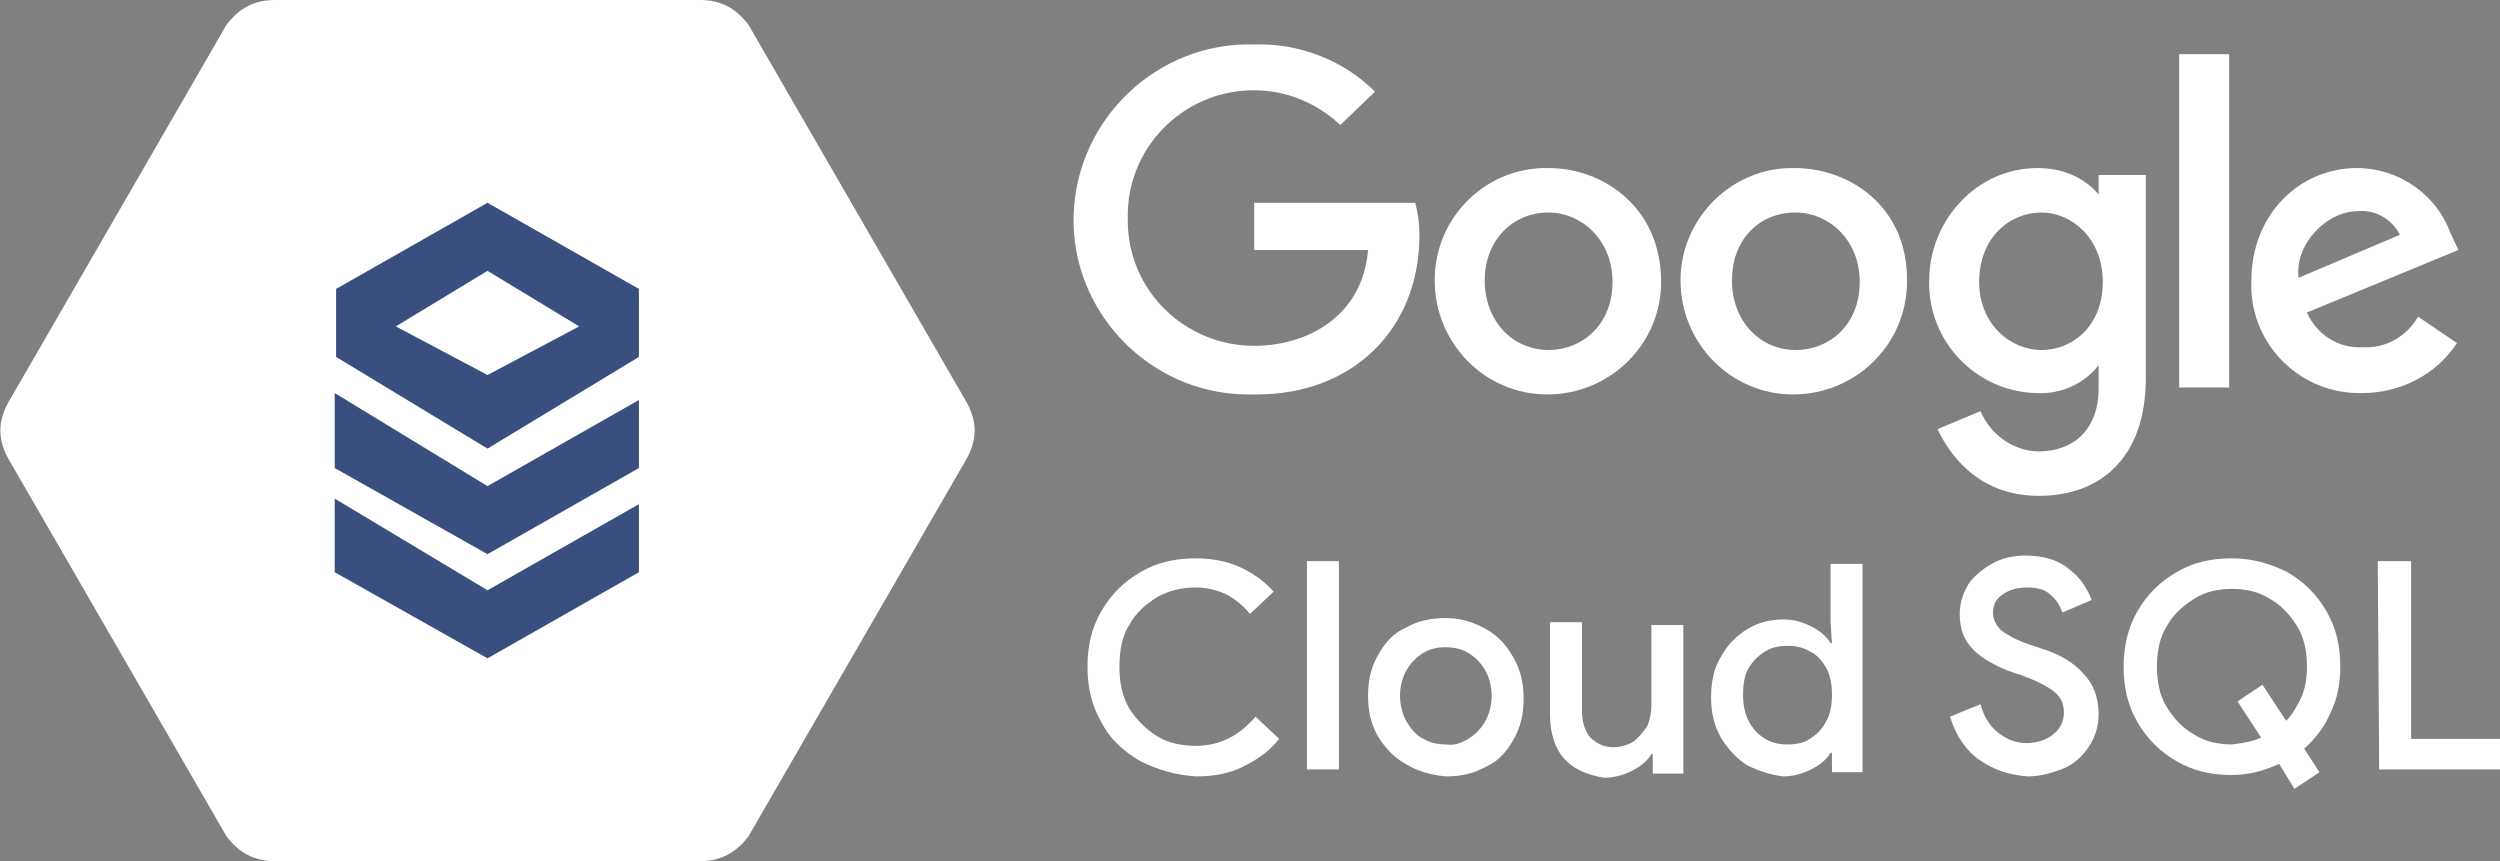 <?xml version="1.0" encoding="utf-8"?>
<!-- Generator: Adobe Illustrator 24.0.2, SVG Export Plug-In . SVG Version: 6.00 Build 0)  -->
<svg version="1.1" id="Layer_1" xmlns="http://www.w3.org/2000/svg" xmlns:xlink="http://www.w3.org/1999/xlink" x="0px" y="0px"
	 viewBox="0 0 180 62" style="enable-background:new 0 0 180 62;" xml:space="preserve">
<rect x="0" y="0" width="180" height="62" fill="#808080" stroke="none"/>
<style type="text/css">
	.st0{fill:#FFFFFF;}
	.st1{fill-rule:evenodd;clip-rule:evenodd;fill:#FFFFFF;}
	.st2{fill-rule:evenodd;clip-rule:evenodd;fill:#384F7F;}
</style>
<g>
	<g id="g885">
		<path id="path8" class="st0" d="M101.9,14.6H90.3V18h8.2c-0.4,4.8-4.4,6.9-8.2,6.9c-5,0-9.1-4-9.1-9l0,0l0,0v-0.2
			c-0.1-5,3.9-9.1,8.9-9.2c0.1,0,0.1,0,0.2,0c2.3,0,4.5,0.9,6.2,2.5L99,6.6c-2.3-2.3-5.5-3.5-8.7-3.4c-7-0.2-12.8,5.4-13,12.3
			s5.4,12.8,12.4,12.9c0.3,0,0.5,0,0.8,0c6.8,0,11.7-4.6,11.7-11.5C102.2,16.1,102.1,15.4,101.9,14.6L101.9,14.6L101.9,14.6z"/>
		<path id="path10" class="st0" d="M111.5,12.1c-4.4-0.1-8.1,3.4-8.2,7.9l0,0l0,0v0.2c0,4.5,3.6,8.2,8.1,8.2s8.2-3.6,8.2-8.1
			C119.6,14.9,115.4,12.1,111.5,12.1z M111.5,15.3c2.3,0,4.6,1.9,4.6,5s-2.2,4.9-4.6,4.9c-2.6,0-4.6-2.1-4.6-5
			S108.9,15.3,111.5,15.3L111.5,15.3z"/>
		<path id="path12" class="st0" d="M129.2,12.1c-4.4-0.1-8.1,3.5-8.2,7.9l0,0l0,0v0.2c0,4.5,3.6,8.2,8.1,8.2c4.5,0,8.2-3.6,8.2-8.1
			C137.4,14.9,133.2,12.1,129.2,12.1L129.2,12.1L129.2,12.1z M129.3,15.3c2.3,0,4.6,1.9,4.6,5s-2.2,4.9-4.6,4.9
			c-2.6,0-4.6-2.1-4.6-5S126.6,15.3,129.3,15.3L129.3,15.3z"/>
		<path id="path14" class="st0" d="M146.7,12.1c-4.4,0-7.8,3.8-7.8,8.1c-0.1,4.4,3.4,8,7.7,8.1c1.7,0.1,3.4-0.6,4.5-2V28
			c0,2.8-1.7,4.5-4.3,4.5c-1.8,0-3.5-1.2-4.2-2.9l-3.1,1.3c1.1,2.3,3.3,4.8,7.3,4.8c4.4,0,7.7-2.7,7.7-8.5V12.6h-3.4V14
			C150,12.7,148.4,12.1,146.7,12.1z M147,15.3c2.1,0,4.4,1.8,4.4,5s-2.2,4.9-4.4,4.9c-2.3,0-4.5-1.9-4.5-4.9
			C142.5,17.1,144.7,15.3,147,15.3L147,15.3L147,15.3z"/>
		<path id="path16" class="st0" d="M169.7,12.1c-4.1,0-7.6,3.3-7.6,8.1c-0.2,4.3,3.2,8,7.6,8.1c0.1,0,0.3,0,0.4,0
			c2.7,0,5.3-1.3,6.8-3.6l-2.8-1.9c-0.8,1.4-2.3,2.3-4,2.2c-1.7,0.1-3.3-0.9-4-2.5L177,18l-0.6-1.3C175.4,14,172.7,12.1,169.7,12.1
			L169.7,12.1L169.7,12.1z M169.8,15.2c1.3-0.1,2.4,0.6,3,1.7l-7.3,3.1C165.2,17.6,167.5,15.2,169.8,15.2L169.8,15.2L169.8,15.2z"/>
		<path id="path18" class="st0" d="M156.9,27.9h3.6v-24h-3.6V27.9z"/>
	</g>
	<g>
		<path class="st0" d="M82.1,54.8c-1.2-0.7-2.2-1.6-2.8-2.8c-0.7-1.2-1-2.5-1-4s0.3-2.8,1-4s1.6-2.1,2.8-2.8c1.2-0.7,2.5-1,4-1
			c1.1,0,2.2,0.2,3.1,0.6s1.8,1,2.5,1.8L90,44.2c-0.5-0.6-1.1-1.1-1.7-1.4c-0.6-0.3-1.4-0.5-2.2-0.5c-1,0-1.9,0.2-2.8,0.7
			c-0.8,0.5-1.5,1.1-2,2c-0.5,0.8-0.7,1.8-0.7,3s0.2,2.1,0.7,3c0.5,0.8,1.2,1.5,2,2s1.8,0.7,2.8,0.7c1.7,0,3.1-0.7,4.3-2.1l1.7,1.6
			c-0.7,0.9-1.6,1.5-2.6,2s-2.1,0.7-3.4,0.7C84.6,55.8,83.3,55.4,82.1,54.8z"/>
		<path class="st0" d="M94.1,40.4h2.3v15h-2.3V40.4z"/>
		<path class="st0" d="M101.2,55c-0.9-0.5-1.5-1.2-2-2c-0.5-0.9-0.7-1.8-0.7-2.9c0-1.1,0.2-2,0.7-2.9s1.1-1.6,2-2
			c0.9-0.5,1.8-0.7,2.9-0.7s2,0.3,2.9,0.8s1.5,1.2,2,2.1c0.5,0.9,0.7,1.8,0.7,2.9c0,1.1-0.2,2-0.7,2.9s-1.1,1.6-2,2
			c-0.9,0.5-1.8,0.7-2.9,0.7C103,55.8,102,55.5,101.2,55z M105.7,53.2c0.5-0.3,0.9-0.7,1.2-1.2c0.3-0.5,0.5-1.2,0.5-1.9
			s-0.2-1.4-0.5-1.9s-0.7-0.9-1.2-1.2s-1.1-0.4-1.6-0.4c-0.6,0-1.1,0.1-1.6,0.4s-0.9,0.7-1.2,1.2c-0.3,0.5-0.5,1.2-0.5,1.9
			s0.2,1.4,0.5,1.9s0.7,1,1.2,1.2c0.5,0.3,1.1,0.4,1.6,0.4C104.7,53.7,105.2,53.5,105.7,53.2z"/>
		<path class="st0" d="M112.6,54.6c-0.7-0.8-1-1.9-1-3.2v-6.6h2.3v6.3c0,0.9,0.2,1.5,0.6,2c0.4,0.4,1,0.7,1.6,0.7
			c0.5,0,1-0.1,1.5-0.4c0.4-0.3,0.7-0.7,1-1.1c0.2-0.5,0.3-1,0.3-1.5V45h2.3v10.7H119v-1.4h-0.1c-0.3,0.5-0.8,0.9-1.4,1.2
			s-1.3,0.5-2,0.5C114.3,55.8,113.3,55.4,112.6,54.6z"/>
		<path class="st0" d="M125.8,55.1c-0.8-0.5-1.4-1.2-1.9-2c-0.5-0.9-0.7-1.8-0.7-2.9c0-1.1,0.2-2.1,0.7-2.9c0.5-0.9,1.1-1.5,1.9-2
			s1.7-0.7,2.6-0.7c0.8,0,1.4,0.2,2,0.5s1.1,0.7,1.4,1.2h0.1l-0.1-1.5v-4.2h2.3v15h-2.2v-1.4h-0.1c-0.3,0.5-0.8,0.9-1.4,1.2
			c-0.6,0.3-1.3,0.5-2,0.5C127.5,55.8,126.6,55.5,125.8,55.1z M130.3,53.2c0.5-0.3,0.9-0.7,1.2-1.3c0.3-0.5,0.4-1.2,0.4-1.9
			s-0.1-1.3-0.4-1.9c-0.3-0.5-0.7-1-1.2-1.2c-0.5-0.3-1-0.4-1.6-0.4s-1.1,0.1-1.6,0.4c-0.5,0.3-0.9,0.7-1.2,1.2
			c-0.3,0.5-0.4,1.2-0.4,1.9s0.1,1.3,0.4,1.9s0.7,1,1.2,1.3s1,0.4,1.6,0.4S129.9,53.5,130.3,53.2z"/>
		<path class="st0" d="M142.5,54.7c-1-0.7-1.7-1.8-2.1-3.1l2.2-0.9c0.2,0.8,0.6,1.5,1.2,2c0.6,0.5,1.3,0.8,2.1,0.8
			c0.7,0,1.4-0.2,1.9-0.6c0.5-0.4,0.8-0.9,0.8-1.6c0-0.6-0.2-1.1-0.7-1.5s-1.3-0.8-2.4-1.2l-0.9-0.3c-1-0.4-1.9-0.9-2.5-1.5
			c-0.7-0.7-1-1.5-1-2.6c0-0.7,0.2-1.4,0.6-2.1c0.4-0.6,1-1.1,1.7-1.5s1.5-0.6,2.4-0.6c1.3,0,2.4,0.3,3.2,1c0.8,0.6,1.3,1.4,1.6,2.2
			l-2.1,0.9c-0.2-0.5-0.4-0.9-0.9-1.3c-0.4-0.4-1-0.5-1.7-0.5s-1.3,0.2-1.7,0.5c-0.5,0.3-0.7,0.8-0.7,1.3s0.2,0.9,0.6,1.3
			c0.4,0.3,1.1,0.7,2,1l0.9,0.3c1.3,0.4,2.3,1,3,1.8c0.7,0.7,1.1,1.7,1.1,2.9c0,1-0.3,1.8-0.8,2.5s-1.1,1.2-1.9,1.5
			c-0.8,0.3-1.6,0.5-2.4,0.5C144.6,55.8,143.5,55.4,142.5,54.7z"/>
		<path class="st0" d="M164.1,55c-1.1,0.5-2.2,0.8-3.4,0.8c-1.5,0-2.8-0.3-4-1s-2.1-1.6-2.8-2.8s-1-2.5-1-4c0-1.4,0.3-2.8,1-4
			s1.6-2.1,2.8-2.8s2.5-1,4-1s2.8,0.4,4,1c1.2,0.7,2.1,1.6,2.8,2.8s1,2.5,1,4c0,1.2-0.2,2.3-0.7,3.3c-0.4,1-1.1,1.9-1.9,2.6l1.1,1.7
			l-1.8,1.2L164.1,55z M162.8,53.1l-1.7-2.6l1.8-1.2l1.7,2.6c0.5-0.5,0.8-1.1,1.1-1.7c0.3-0.7,0.4-1.4,0.4-2.2
			c0-1.1-0.2-2.1-0.7-2.9c-0.5-0.8-1.1-1.5-2-2c-0.8-0.5-1.7-0.7-2.7-0.7s-1.9,0.2-2.7,0.7s-1.5,1.1-2,2c-0.5,0.8-0.7,1.8-0.7,2.9
			c0,1.1,0.2,2.1,0.7,2.9s1.1,1.5,2,2c0.8,0.5,1.7,0.7,2.7,0.7C161.5,53.5,162.2,53.4,162.8,53.1z"/>
		<path class="st0" d="M171.2,40.4h2.4v12.8h6.5v2.2h-8.8L171.2,40.4L171.2,40.4z"/>
	</g>
</g>
<g>
	<path class="st1" d="M0.7,33.2c-0.9-1.5-0.9-2.9,0-4.4l15.6-27c0.9-1.2,2-1.8,3.5-1.8h30.6c1.5,0,2.6,0.6,3.5,1.8l15.6,27
		c0.9,1.5,0.9,2.9,0,4.4l-15.6,27c-0.9,1.2-2,1.8-3.5,1.8H19.8c-1.5,0-2.6-0.6-3.5-1.8L0.7,33.2z"/>
	<g>
		<polygon class="st2" points="46,33.7 46,28.8 35.1,35 24.1,28.3 24.1,33.7 35.1,39.9 		"/>
		<polygon class="st2" points="35.1,42.5 24.1,35.9 24.1,41.2 35.1,47.4 46,41.2 46,36.3 		"/>
		<path class="st2" d="M46,25.7v-4.9l-10.9-6.2l-10.9,6.2v4.9l10.9,6.6L46,25.7z M35.1,19.5l6.6,4L35.1,27l-6.6-3.5L35.1,19.5z"/>
	</g>
</g>
</svg>
